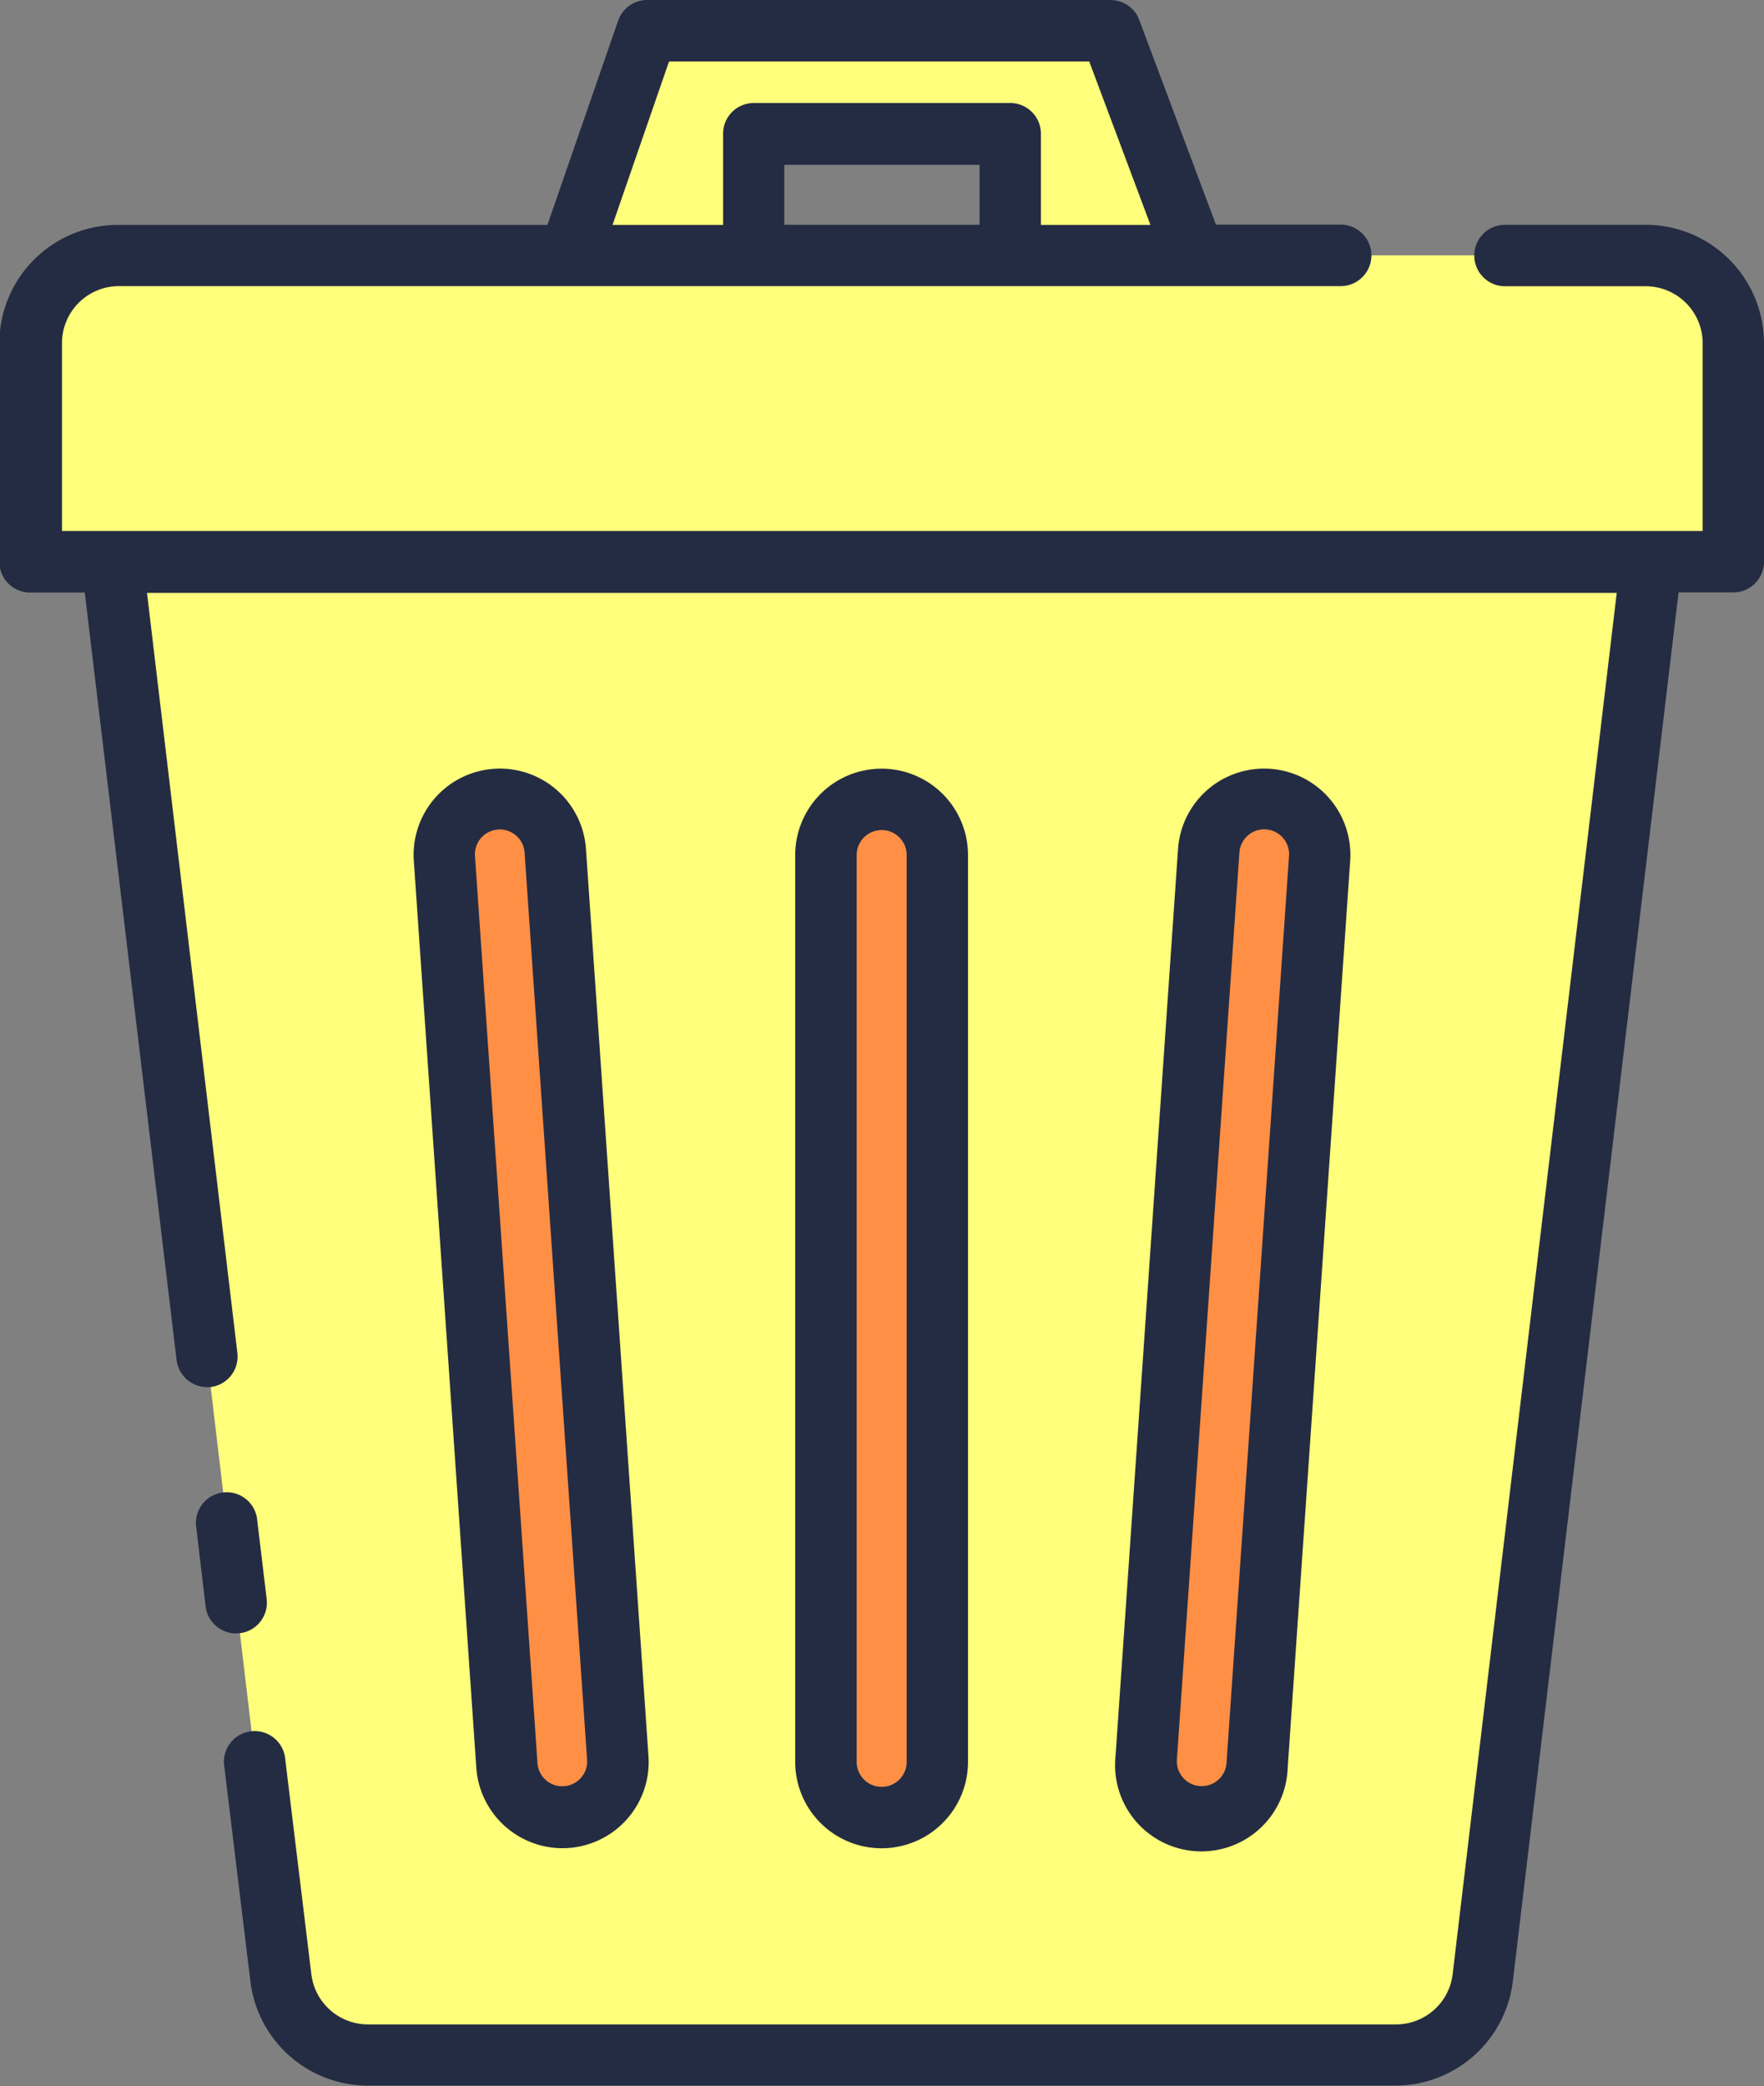 <svg xmlns="http://www.w3.org/2000/svg" width="13.547" height="16.018" viewBox="0 0 13.547 16.018">
  <rect x="0" y="0" width="13.547" height="16.018" fill="#808080" stroke="none"/>
  <g id="trash_on_red_bg" data-name="trash on red bg" transform="translate(-13.724 -4.557)">
    <path id="Path_1049" data-name="Path 1049" d="M31.962,36.574,30.671,47.448a.674.674,0,0,1-.669.594H22.107a.674.674,0,0,1-.669-.594L20.146,36.574Z" transform="translate(-5.557 -27.703)" fill="#ffff7b"/>
    <path id="Path_1050" data-name="Path 1050" d="M50.982,8.032l-.646-1.726H46.779l-.6,1.726H47.6V7.1h1.969v.932Z" transform="translate(-28.084 -1.513)" fill="#ffff7b"/>
    <path id="Path_1051" data-name="Path 1051" d="M16.148,19.119H27.876a.674.674,0,0,1,.674.674v1.678H15.474V19.793A.674.674,0,0,1,16.148,19.119Z" transform="translate(-1.514 -12.601)" fill="#ffff7b"/>
    <rect id="Rectangle_69" data-name="Rectangle 69" width="0.855" height="7.819" rx="0.428" transform="translate(20.07 10.695)" fill="#ff8f45"/>
    <path id="Path_1052" data-name="Path 1052" d="M79.478,57.937a.427.427,0,0,1-.426-.456l.48-6.965a.427.427,0,1,1,.851.059l-.48,6.965A.427.427,0,0,1,79.478,57.937Z" transform="translate(-56.525 -39.423)" fill="#ff8f45"/>
    <path id="Path_1053" data-name="Path 1053" d="M39.957,57.937a.427.427,0,0,0,.426-.456l-.48-6.965a.427.427,0,0,0-.851.059l.48,6.965A.427.427,0,0,0,39.957,57.937Z" transform="translate(-21.914 -39.423)" fill="#ff8f45"/>
    <g id="Group_554" data-name="Group 554" transform="translate(13.724 4.557)">
      <path id="Path_1054" data-name="Path 1054" d="M25.247,90.757a.236.236,0,0,0,.206-.262l-.072-.6a.236.236,0,1,0-.468.056l.071.6a.236.236,0,0,0,.234.208Z" transform="translate(-23.405 -78.216)" fill="#242c43"/>
      <path id="Path_1055" data-name="Path 1055" d="M26.362,6.283h-1.08a.236.236,0,1,0,0,.472h1.08a.438.438,0,0,1,.438.438V8.634H14.2V7.192a.438.438,0,0,1,.438-.438H24.02a.236.236,0,1,0,0-.472h-.958L22.473,4.71a.236.236,0,0,0-.221-.153H18.694a.236.236,0,0,0-.223.159l-.543,1.568h-3.3a.91.91,0,0,0-.909.909V8.871a.236.236,0,0,0,.236.236h.42L15.08,15a.236.236,0,0,0,.233.208l.028,0a.236.236,0,0,0,.206-.262l-.694-5.836H26.14L24.88,19.716a.438.438,0,0,1-.435.386H16.55a.438.438,0,0,1-.435-.386l-.2-1.646a.236.236,0,1,0-.468.056l.2,1.646a.91.91,0,0,0,.9.8h7.895a.91.91,0,0,0,.9-.8L26.615,9.106h.42a.236.236,0,0,0,.236-.236V7.192A.91.91,0,0,0,26.362,6.283Zm-5.115,0h-1.5v-.46h1.5ZM18.862,5.029h3.227l.47,1.255h-.841v-.7a.236.236,0,0,0-.236-.236H19.513a.236.236,0,0,0-.236.236v.7h-.849Z" transform="translate(-13.724 -4.557)" fill="#242c43"/>
      <path id="Path_1056" data-name="Path 1056" d="M60.4,55.993V49.03a.663.663,0,1,0-1.327,0v6.963a.663.663,0,1,0,1.327,0Zm-.855,0V49.03a.192.192,0,0,1,.384,0v6.963a.192.192,0,0,1-.384,0Z" transform="translate(-52.966 -42.464)" fill="#242c43"/>
      <path id="Path_1057" data-name="Path 1057" d="M78.624,56.04l.48-6.965a.662.662,0,1,0-1.322-.091l-.48,6.965a.663.663,0,1,0,1.322.091Zm-.851-.059.48-6.965a.191.191,0,1,1,.381.026l-.48,6.965a.191.191,0,0,1-.381-.026Z" transform="translate(-68.735 -42.465)" fill="#242c43"/>
      <path id="Path_1058" data-name="Path 1058" d="M38.443,56.656a.662.662,0,0,0,.661-.708l-.48-6.965a.662.662,0,0,0-1.322.091l.48,6.965A.664.664,0,0,0,38.443,56.656Zm-.671-7.614a.191.191,0,1,1,.381-.026l.48,6.965a.191.191,0,0,1-.381.026Z" transform="translate(-34.124 -42.464)" fill="#242c43"/>
    </g>
  </g>
</svg>
